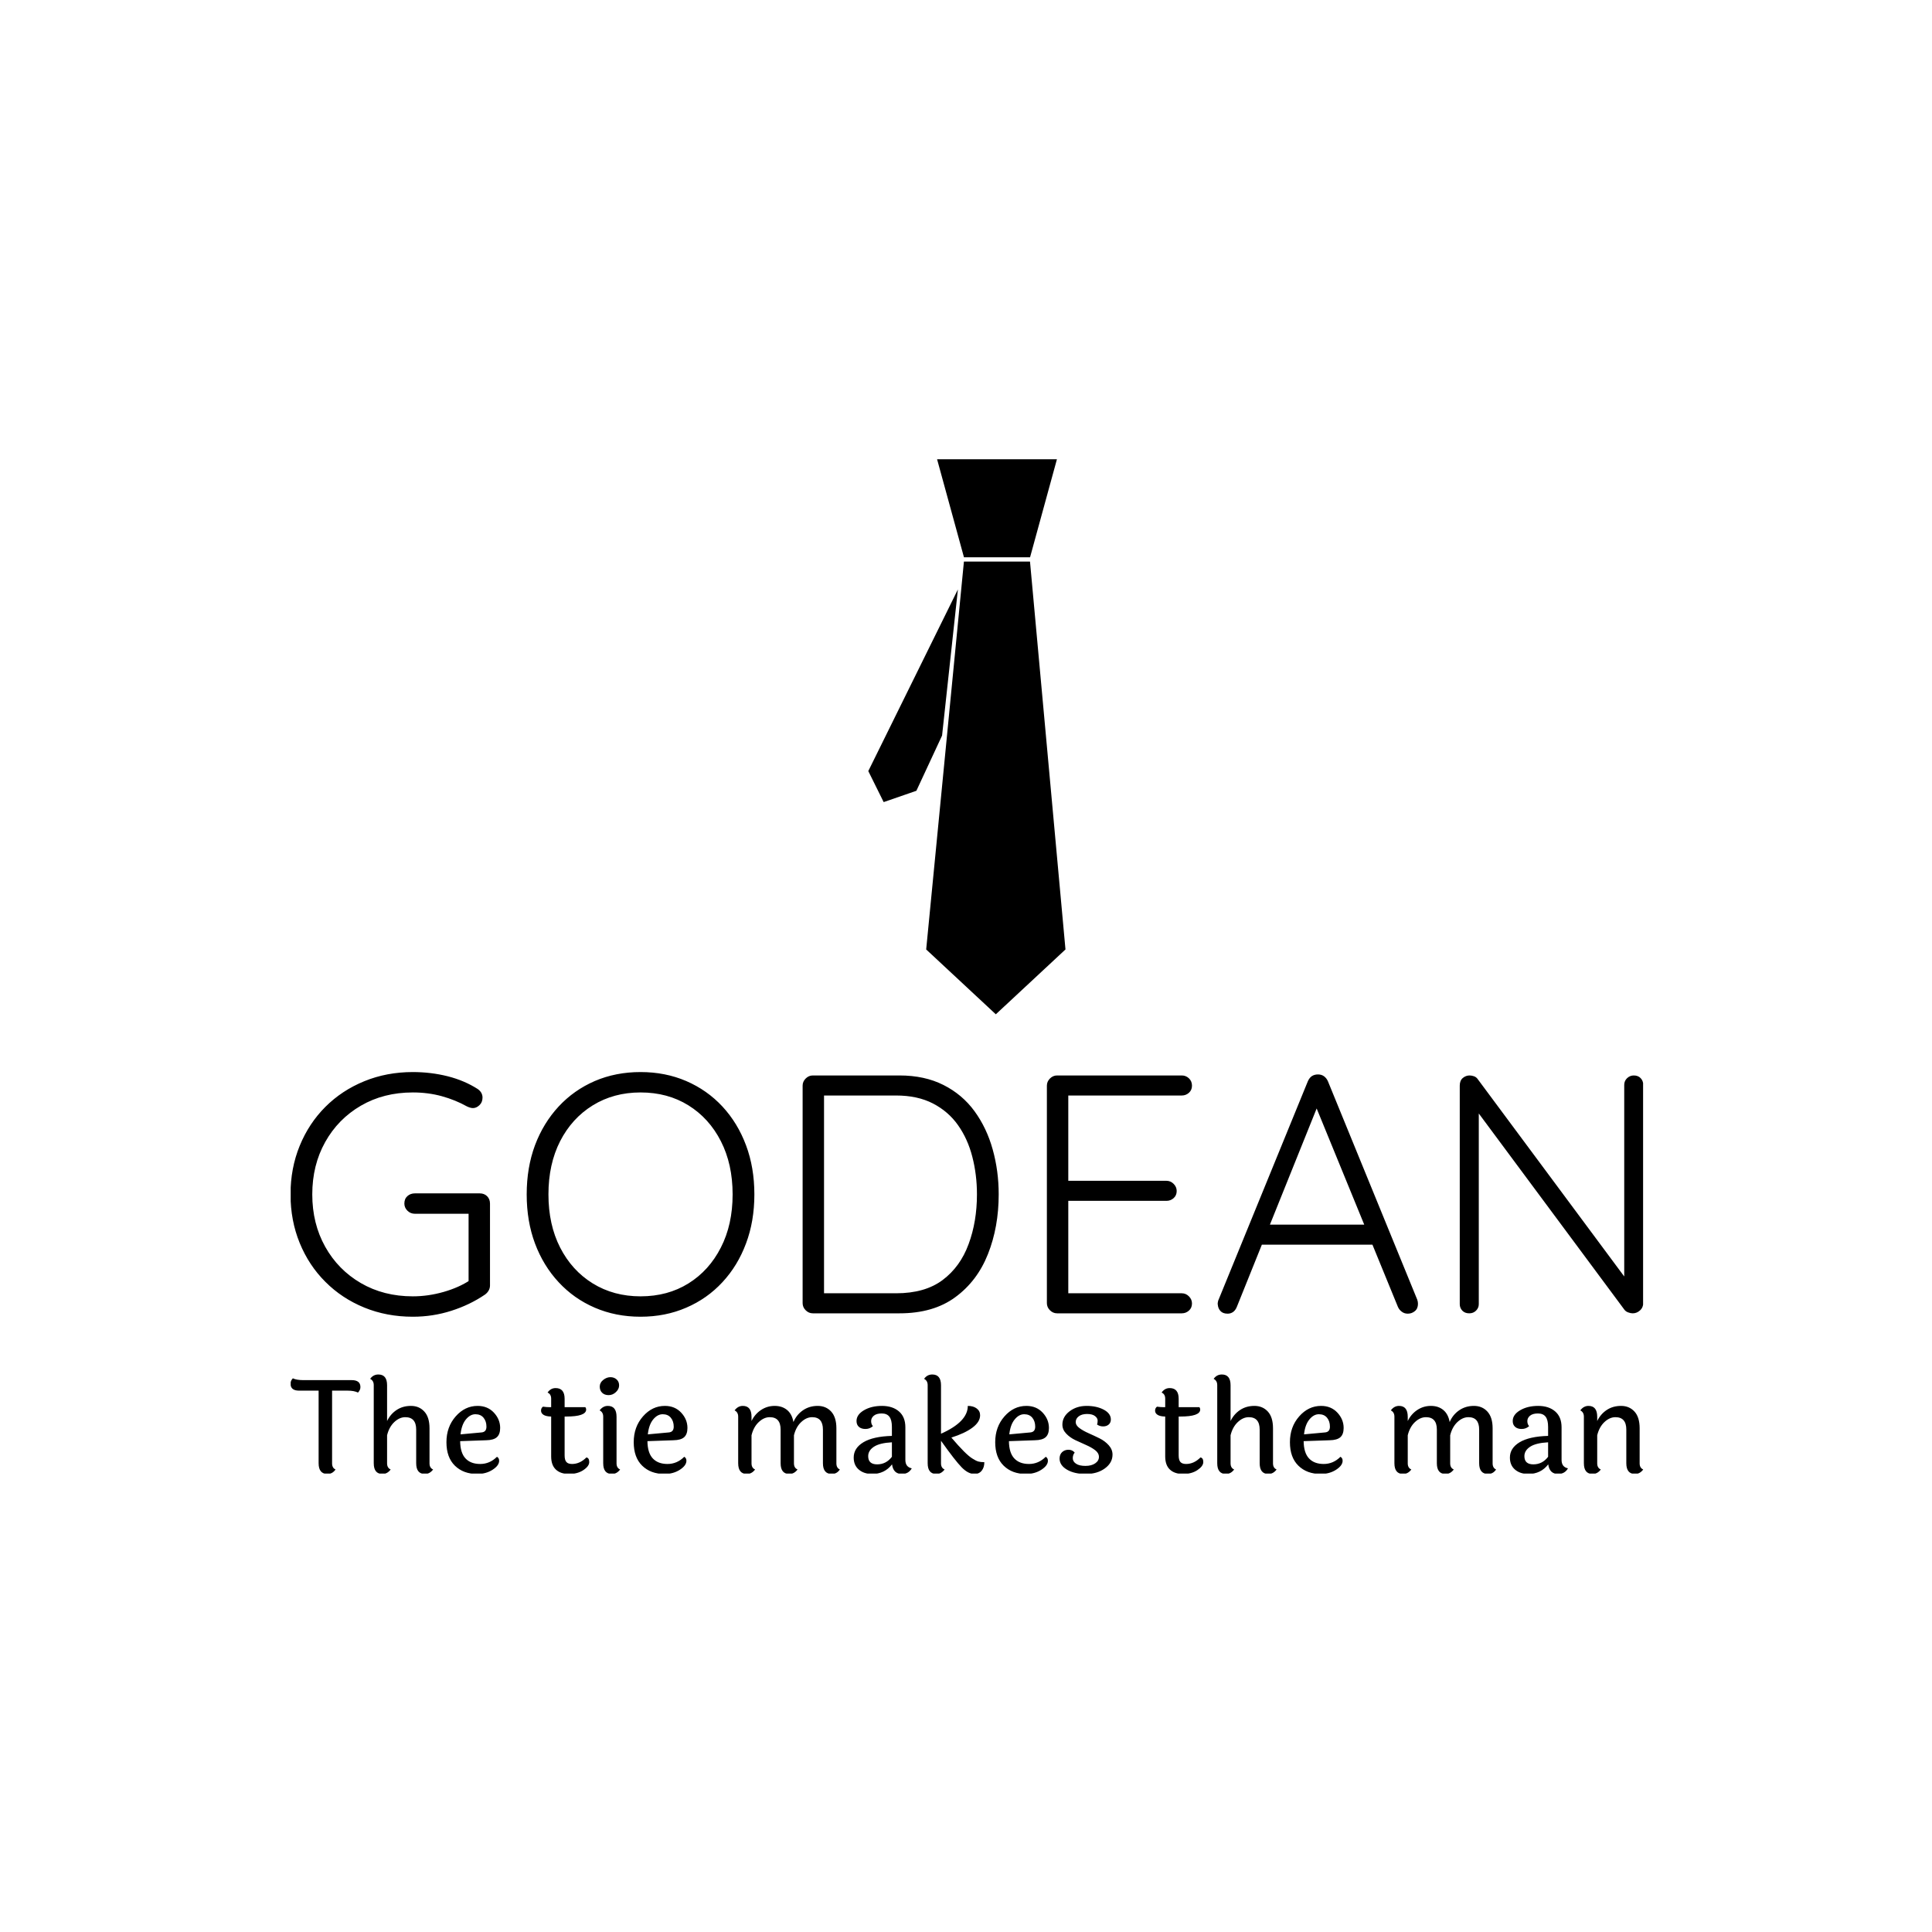 <svg xmlns="http://www.w3.org/2000/svg" version="1.1" xmlns:xlink="http://www.w3.org/1999/xlink" xmlns:svgjs="http://svgjs.dev/svgjs" width="1000" height="1000" viewBox="0 0 1000 1000"><rect width="1000" height="1000" fill="#ffffff"></rect><g transform="matrix(0.7,0,0,0.7,150.461,237.713)"><svg viewBox="0 0 329 247" data-background-color="#102e44" preserveAspectRatio="xMidYMid meet" height="750" width="1000" xmlns="http://www.w3.org/2000/svg" xmlns:xlink="http://www.w3.org/1999/xlink"><g id="tight-bounds" transform="matrix(1,0,0,1,-0.217,-0.1)"><svg viewBox="0 0 329.433 247.2" height="247.2" width="329.433"><g><svg viewBox="0 0 395.52 296.79" height="247.2" width="329.433"><g transform="matrix(1,0,0,1,0,179.283)"><svg viewBox="0 0 395.52 117.507" height="117.507" width="395.52"><g><svg viewBox="0 0 395.52 117.507" height="117.507" width="395.52"><g><svg viewBox="0 0 395.52 71.533" height="71.533" width="395.52"><g transform="matrix(1,0,0,1,0,0)"><svg width="395.52" viewBox="2.4 -35.5 199.04 36" height="71.533" data-palette-color="#ffffff"><g class="undefined-text-0" data-fill-palette-color="primary" id="text-0"><path d="M20.4 0.5L20.4 0.5Q16.55 0.5 13.25-0.85 9.95-2.2 7.53-4.63 5.1-7.05 3.75-10.35 2.4-13.65 2.4-17.5L2.4-17.5Q2.4-21.35 3.75-24.65 5.1-27.95 7.53-30.38 9.95-32.8 13.25-34.15 16.55-35.5 20.4-35.5L20.4-35.5Q23.05-35.5 25.53-34.88 28-34.25 29.95-33L29.95-33Q30.3-32.75 30.48-32.43 30.65-32.1 30.65-31.75L30.65-31.75Q30.65-31.05 30.2-30.63 29.75-30.2 29.25-30.2L29.25-30.2Q29-30.2 28.78-30.28 28.55-30.35 28.35-30.45L28.35-30.45Q26.65-31.4 24.65-31.95 22.65-32.5 20.4-32.5L20.4-32.5Q16.1-32.5 12.75-30.55 9.4-28.6 7.5-25.2 5.6-21.8 5.6-17.5L5.6-17.5Q5.6-13.2 7.5-9.8 9.4-6.4 12.75-4.45 16.1-2.5 20.4-2.5L20.4-2.5Q22.65-2.5 24.93-3.15 27.2-3.8 28.85-4.9L28.85-4.9 28.6-3.85 28.6-15.35 29.35-14.65 20.7-14.65Q20.05-14.65 19.6-15.1 19.15-15.55 19.15-16.15L19.15-16.15Q19.15-16.85 19.6-17.25 20.05-17.65 20.7-17.65L20.7-17.65 30.25-17.65Q30.9-17.65 31.33-17.23 31.75-16.8 31.75-16.15L31.75-16.15 31.75-4.1Q31.75-3.7 31.55-3.35 31.35-3 31-2.75L31-2.75Q28.8-1.25 26.08-0.38 23.35 0.5 20.4 0.5ZM70.65-17.5L70.65-17.5Q70.65-13.55 69.42-10.28 68.2-7 65.95-4.58 63.7-2.15 60.62-0.83 57.55 0.5 53.9 0.5L53.9 0.5Q50.25 0.5 47.17-0.83 44.1-2.15 41.85-4.58 39.6-7 38.37-10.28 37.15-13.55 37.15-17.5L37.15-17.5Q37.15-21.45 38.37-24.73 39.6-28 41.85-30.43 44.1-32.85 47.17-34.18 50.25-35.5 53.9-35.5L53.9-35.5Q57.55-35.5 60.62-34.18 63.7-32.85 65.95-30.43 68.2-28 69.42-24.73 70.65-21.45 70.65-17.5ZM67.45-17.5L67.45-17.5Q67.45-21.95 65.72-25.33 64-28.7 60.95-30.6 57.9-32.5 53.9-32.5L53.9-32.5Q49.95-32.5 46.87-30.6 43.8-28.7 42.07-25.33 40.35-21.95 40.35-17.5L40.35-17.5Q40.35-13.05 42.07-9.68 43.8-6.3 46.87-4.4 49.95-2.5 53.9-2.5L53.9-2.5Q57.9-2.5 60.95-4.4 64-6.3 65.72-9.68 67.45-13.05 67.45-17.5ZM79.25-35L92-35Q95.7-35 98.47-33.6 101.25-32.2 103.05-29.73 104.85-27.25 105.72-24.1 106.6-20.95 106.6-17.5L106.6-17.5Q106.6-12.7 105.02-8.72 103.45-4.75 100.22-2.38 97 0 92 0L92 0 79.25 0Q78.65 0 78.2-0.45 77.75-0.9 77.75-1.5L77.75-1.5 77.75-33.5Q77.75-34.1 78.2-34.55 78.65-35 79.25-35L79.25-35ZM80.6-2.95L91.5-2.95Q95.75-2.95 98.35-4.9 100.95-6.85 102.17-10.18 103.4-13.5 103.4-17.5L103.4-17.5Q103.4-20.4 102.72-23.03 102.05-25.65 100.62-27.68 99.2-29.7 96.92-30.88 94.65-32.05 91.5-32.05L91.5-32.05 80.55-32.05 80.9-32.5 80.9-2.45 80.6-2.95ZM115.19-35L115.19-35 133.54-35Q134.14-35 134.59-34.58 135.04-34.15 135.04-33.5L135.04-33.5Q135.04-32.85 134.59-32.45 134.14-32.05 133.54-32.05L133.54-32.05 116.34-32.05 116.84-32.9 116.84-18.85 116.29-19.5 131.29-19.5Q131.89-19.5 132.34-19.05 132.79-18.6 132.79-18L132.79-18Q132.79-17.35 132.34-16.95 131.89-16.55 131.29-16.55L131.29-16.55 116.39-16.55 116.84-17.05 116.84-2.65 116.59-2.95 133.54-2.95Q134.14-2.95 134.59-2.5 135.04-2.05 135.04-1.45L135.04-1.45Q135.04-0.8 134.59-0.4 134.14 0 133.54 0L133.54 0 115.19 0Q114.59 0 114.14-0.45 113.69-0.9 113.69-1.5L113.69-1.5 113.69-33.5Q113.69-34.1 114.14-34.55 114.59-35 115.19-35ZM152.89-31.35L153.79-31.15 141.64-0.95Q141.44-0.45 141.09-0.2 140.74 0.05 140.29 0.05L140.29 0.05Q139.59 0.05 139.24-0.33 138.89-0.7 138.84-1.25L138.84-1.25Q138.79-1.5 138.89-1.85L138.89-1.85 152.09-34.15Q152.34-34.7 152.72-34.93 153.09-35.15 153.59-35.15L153.59-35.15Q154.09-35.15 154.47-34.88 154.84-34.6 155.04-34.15L155.04-34.15 168.19-2Q168.29-1.7 168.29-1.4L168.29-1.4Q168.29-0.7 167.84-0.33 167.39 0.05 166.79 0.05L166.79 0.05Q166.29 0.05 165.92-0.23 165.54-0.5 165.34-0.95L165.34-0.95 152.89-31.35ZM161.89-10.1L144.54-10.1 145.79-13.05 161.29-13.05 161.89-10.1ZM200.04-35L200.04-35Q200.69-35 201.06-34.6 201.44-34.2 201.44-33.6L201.44-33.6 201.44-1.6Q201.44-0.85 200.96-0.43 200.49 0 199.89 0L199.89 0Q199.59 0 199.24-0.13 198.89-0.25 198.69-0.5L198.69-0.5 176.39-30.55 177.24-31 177.24-1.35Q177.24-0.8 176.84-0.4 176.44 0 175.84 0L175.84 0Q175.19 0 174.81-0.4 174.44-0.8 174.44-1.35L174.44-1.35 174.44-33.5Q174.44-34.25 174.89-34.63 175.34-35 175.89-35L175.89-35Q176.19-35 176.54-34.88 176.89-34.75 177.09-34.45L177.09-34.45 199.14-4.75 198.64-3.85 198.64-33.6Q198.64-34.2 199.06-34.6 199.49-35 200.04-35Z" fill="#000000" data-fill-palette-color="primary"></path></g></svg></g></svg></g><g transform="matrix(1,0,0,1,0,88.421)"><svg viewBox="0 0 395.52 29.087" height="29.087" width="395.52"><g transform="matrix(1,0,0,1,0,0)"><svg width="395.52" viewBox="0.85 -38.35 527.55 38.8" height="29.087" data-palette-color="#ffffff"><path d="M5.85-36.15L5.85-36.15 24.7-36.15Q28.1-36.15 28.1-33.45L28.1-33.45Q28.1-32.25 27.15-31.3L27.15-31.3Q25.65-32.05 23.1-32.05L23.1-32.05 17.05-32.05 17.05-3.7Q17.05-1.9 18.4-1.3L18.4-1.3Q17.2 0.45 15.25 0.45L15.25 0.45Q11.8 0.45 11.8-3.75L11.8-3.75 11.8-32.05 4.2-32.05Q0.85-32.05 0.85-34.75L0.85-34.75Q0.85-35.95 1.75-36.85L1.75-36.85Q3.2-36.15 5.85-36.15ZM55.05-17.35L55.05-17.35 55.05-3.7Q55.05-1.9 56.45-1.3L56.45-1.3Q55.15 0.45 53.25 0.45L53.25 0.45Q49.85 0.45 49.85-3.75L49.85-3.75 49.85-16.85Q49.85-21.7 45.6-21.7L45.6-21.7Q43.35-21.7 41.32-19.8 39.3-17.9 38.5-14.65L38.5-14.65 38.5-3.7Q38.5-1.9 39.9-1.3L39.9-1.3Q38.6 0.45 36.7 0.45L36.7 0.45Q33.3 0.45 33.3-3.75L33.3-3.75 33.3-34.2Q33.3-35.95 31.9-36.65L31.9-36.65Q33.1-38.35 35.1-38.35L35.1-38.35Q38.5-38.35 38.5-34.15L38.5-34.15 38.5-20.2Q39.8-22.9 42.2-24.5 44.6-26.1 47.8-26.1 51-26.1 53.02-23.9 55.05-21.7 55.05-17.35ZM67.15-15L75.3-15.75Q77.25-15.9 77.25-18 77.25-20.1 76.12-21.48 75-22.85 72.95-22.85 70.9-22.85 69.22-20.8 67.55-18.75 67.15-15L67.15-15ZM67-12.35Q67.05-7.8 69.07-5.63 71.1-3.45 74.82-3.45 78.55-3.45 81.35-6.25L81.35-6.25Q82.2-5.8 82.2-4.7L82.2-4.7Q82.2-2.85 79.65-1.2 77.1 0.45 73.65 0.45L73.65 0.45Q68.25 0.45 64.95-2.78 61.65-6 61.65-11.95 61.65-17.9 65.25-22 68.85-26.1 73.8-26.1L73.8-26.1Q77.7-26.1 80.15-23.48 82.6-20.85 82.6-17.5L82.6-17.5Q82.6-15.05 81.32-13.9 80.05-12.75 77.1-12.7L77.1-12.7 67-12.35ZM108.34-21.95L107.74-21.95 107.74-6.8Q107.74-5 108.42-4.23 109.09-3.45 110.64-3.45L110.64-3.45Q113.69-3.45 116.24-6L116.24-6Q117.34-5.8 117.34-4.2 117.34-2.6 115.07-1.07 112.79 0.45 109.47 0.45 106.14 0.45 104.32-1.28 102.49-3 102.49-6.4L102.49-6.4 102.49-21.95Q100.44-22 99.49-22.63 98.54-23.25 98.54-24.25 98.54-25.25 99.29-25.8L99.29-25.8Q100.69-25.6 101.94-25.6L101.94-25.6 102.49-25.6 102.49-28.9Q102.49-30.7 101.09-31.3L101.09-31.3Q102.29-33.05 104.24-33.05L104.24-33.05Q107.74-33.05 107.74-28.85L107.74-28.85 107.74-25.6 115.84-25.6Q116.14-25.15 116.14-24.7L116.14-24.7Q116.14-21.95 108.34-21.95L108.34-21.95ZM125.59-37.3Q127.04-37.3 128.01-36.43 128.99-35.55 128.99-34.1 128.99-32.65 127.74-31.48 126.49-30.3 124.91-30.3 123.34-30.3 122.39-31.2 121.44-32.1 121.44-33.63 121.44-35.15 122.79-36.23 124.14-37.3 125.59-37.3ZM127.99-21.85L127.99-21.85 127.99-3.7Q127.99-1.9 129.39-1.3L129.39-1.3Q128.09 0.45 126.19 0.45L126.19 0.45Q122.79 0.45 122.79-3.75L122.79-3.75 122.79-21.9Q122.79-23.65 121.39-24.35L121.39-24.35Q122.69-26.1 124.59-26.1L124.59-26.1Q127.99-26.1 127.99-21.85ZM140.19-15L148.34-15.75Q150.29-15.9 150.29-18 150.29-20.1 149.16-21.48 148.04-22.85 145.99-22.85 143.94-22.85 142.26-20.8 140.59-18.75 140.19-15L140.19-15ZM140.04-12.35Q140.09-7.8 142.11-5.63 144.14-3.45 147.86-3.45 151.59-3.45 154.39-6.25L154.39-6.25Q155.24-5.8 155.24-4.7L155.24-4.7Q155.24-2.85 152.69-1.2 150.14 0.45 146.69 0.45L146.69 0.45Q141.29 0.45 137.99-2.78 134.69-6 134.69-11.95 134.69-17.9 138.29-22 141.89-26.1 146.84-26.1L146.84-26.1Q150.74-26.1 153.19-23.48 155.64-20.85 155.64-17.5L155.64-17.5Q155.64-15.05 154.36-13.9 153.09-12.75 150.14-12.7L150.14-12.7 140.04-12.35ZM213.73-17.35L213.73-17.35 213.73-3.7Q213.73-1.9 215.08-1.3L215.08-1.3Q213.93 0.45 211.93 0.45L211.93 0.45Q208.48 0.45 208.48-3.75L208.48-3.75 208.48-16.85Q208.48-21.7 204.28-21.7L204.28-21.7Q202.03-21.7 200.01-19.8 197.98-17.9 197.18-14.65L197.18-14.65 197.18-3.7Q197.18-1.9 198.58-1.3L198.58-1.3Q197.28 0.45 195.38 0.45L195.38 0.45Q191.98 0.45 191.98-3.75L191.98-3.75 191.98-16.85Q191.98-21.7 187.73-21.7L187.73-21.7Q185.48-21.7 183.46-19.8 181.43-17.9 180.63-14.65L180.63-14.65 180.63-3.7Q180.63-1.9 182.03-1.3L182.03-1.3Q180.73 0.45 178.83 0.45L178.83 0.45Q175.43 0.45 175.43-3.75L175.43-3.75 175.43-21.9Q175.43-23.65 174.03-24.35L174.03-24.35Q175.33-26.1 177.23-26.1L177.23-26.1Q180.63-26.1 180.63-21.85L180.63-21.85 180.63-20.2Q181.93-22.9 184.33-24.5 186.73-26.1 189.66-26.1 192.58-26.1 194.51-24.5 196.43-22.9 196.98-19.8L196.98-19.8Q198.18-22.65 200.68-24.38 203.18-26.1 206.43-26.1 209.68-26.1 211.71-23.88 213.73-21.65 213.73-17.35ZM226.13-6.5L226.13-6.5Q226.13-3.3 229.63-3.3 233.13-3.3 235.38-6.25L235.38-6.25 235.38-11.9Q230.63-11.65 228.38-10.18 226.13-8.7 226.13-6.5ZM240.63-17.75L240.63-17.75 240.63-5.05Q240.63-2.25 243.13-1.75L243.13-1.75Q241.88 0.45 239.28 0.45L239.28 0.45Q235.93 0.45 235.43-3.3L235.43-3.3Q232.53 0.45 227.68 0.45L227.68 0.45Q224.48 0.45 222.48-1.25 220.48-2.95 220.48-5.95L220.48-5.95Q220.48-9.65 224.28-11.93 228.08-14.2 235.38-14.4L235.38-14.4 235.38-17.9Q235.38-20.6 234.4-21.88 233.43-23.15 231.4-23.15 229.38-23.15 228.33-22.28 227.28-21.4 227.28-20.18 227.28-18.95 227.98-18.2L227.98-18.2Q226.73-17.1 225.08-17.1 223.43-17.1 222.5-17.93 221.58-18.75 221.58-20.2L221.58-20.2Q221.58-22.7 224.48-24.4 227.38-26.1 231.5-26.1 235.63-26.1 238.13-23.95 240.63-21.8 240.63-17.75ZM254.53-34.15L254.53-34.15 254.53-15.25Q264.98-19.9 264.98-26.1L264.98-26.1Q267.13-26.1 268.45-25.1 269.78-24.1 269.78-22.45L269.78-22.45Q269.78-19.85 266.8-17.63 263.82-15.4 258.57-13.75L258.57-13.75Q264.18-7.15 266.73-5.6L266.73-5.6Q268.18-4.65 269.13-4.4 270.07-4.15 271.43-4.15L271.43-4.15Q271.43-2.1 270.4-0.83 269.38 0.45 267.57 0.45L267.57 0.45Q265.13 0.45 262.6-2.13 260.07-4.7 254.53-12.5L254.53-12.5 254.53-3.7Q254.53-1.9 255.93-1.3L255.93-1.3Q254.63 0.45 252.73 0.45L252.73 0.45Q249.33 0.45 249.33-3.75L249.33-3.75 249.33-34.2Q249.33-35.95 247.93-36.65L247.93-36.65Q249.13-38.35 251.13-38.35L251.13-38.35Q254.53-38.35 254.53-34.15ZM281.17-15L289.32-15.75Q291.27-15.9 291.27-18 291.27-20.1 290.15-21.48 289.02-22.85 286.97-22.85 284.92-22.85 283.25-20.8 281.57-18.75 281.17-15L281.17-15ZM281.02-12.35Q281.07-7.8 283.1-5.63 285.12-3.45 288.85-3.45 292.57-3.45 295.37-6.25L295.37-6.25Q296.22-5.8 296.22-4.7L296.22-4.7Q296.22-2.85 293.67-1.2 291.12 0.45 287.67 0.45L287.67 0.45Q282.27 0.45 278.97-2.78 275.67-6 275.67-11.95 275.67-17.9 279.27-22 282.87-26.1 287.82-26.1L287.82-26.1Q291.72-26.1 294.17-23.48 296.62-20.85 296.62-17.5L296.62-17.5Q296.62-15.05 295.35-13.9 294.07-12.75 291.12-12.7L291.12-12.7 281.02-12.35ZM320.77-20.8L320.77-20.8Q320.77-19.55 319.92-18.82 319.07-18.1 317.75-18.1 316.42-18.1 315.37-18.85L315.37-18.85Q315.62-19.35 315.62-20.35 315.62-21.35 314.57-22.15 313.52-22.95 311.5-22.95 309.47-22.95 308.27-22.05 307.07-21.15 307.07-19.83 307.07-18.5 308.55-17.43 310.02-16.35 312.12-15.43 314.22-14.5 316.35-13.45 318.47-12.4 319.95-10.75 321.42-9.1 321.42-7.1L321.42-7.1Q321.42-3.9 318.45-1.73 315.47 0.45 311 0.45 306.52 0.45 303.67-1.23 300.82-2.9 300.77-5.5L300.77-5.5Q300.77-7.15 301.77-8.08 302.77-9 304.25-9 305.72-9 306.67-7.9L306.67-7.9Q305.92-7 305.92-5.7 305.92-4.4 307.2-3.55 308.47-2.7 310.85-2.7 313.22-2.7 314.67-3.7 316.12-4.7 316.12-6.2 316.12-7.7 314.65-8.83 313.17-9.95 311.1-10.85 309.02-11.75 306.92-12.75 304.82-13.75 303.35-15.3 301.87-16.85 301.87-18.8L301.87-18.8Q301.87-21.85 304.65-23.98 307.42-26.1 311.32-26.1 315.22-26.1 318-24.63 320.77-23.15 320.77-20.8ZM347.82-21.95L347.22-21.95 347.22-6.8Q347.22-5 347.89-4.23 348.57-3.45 350.12-3.45L350.12-3.45Q353.17-3.45 355.72-6L355.72-6Q356.82-5.8 356.82-4.2 356.82-2.6 354.54-1.07 352.27 0.45 348.94 0.45 345.62 0.45 343.79-1.28 341.97-3 341.97-6.4L341.97-6.4 341.97-21.95Q339.92-22 338.97-22.63 338.02-23.25 338.02-24.25 338.02-25.25 338.77-25.8L338.77-25.8Q340.17-25.6 341.42-25.6L341.42-25.6 341.97-25.6 341.97-28.9Q341.97-30.7 340.57-31.3L340.57-31.3Q341.77-33.05 343.72-33.05L343.72-33.05Q347.22-33.05 347.22-28.85L347.22-28.85 347.22-25.6 355.32-25.6Q355.62-25.15 355.62-24.7L355.62-24.7Q355.62-21.95 347.82-21.95L347.82-21.95ZM384.01-17.35L384.01-17.35 384.01-3.7Q384.01-1.9 385.41-1.3L385.41-1.3Q384.11 0.45 382.21 0.45L382.21 0.45Q378.81 0.45 378.81-3.75L378.81-3.75 378.81-16.85Q378.81-21.7 374.56-21.7L374.56-21.7Q372.31-21.7 370.29-19.8 368.26-17.9 367.46-14.65L367.46-14.65 367.46-3.7Q367.46-1.9 368.86-1.3L368.86-1.3Q367.56 0.45 365.66 0.45L365.66 0.45Q362.26 0.45 362.26-3.75L362.26-3.75 362.26-34.2Q362.26-35.95 360.86-36.65L360.86-36.65Q362.06-38.35 364.06-38.35L364.06-38.35Q367.46-38.35 367.46-34.15L367.46-34.15 367.46-20.2Q368.76-22.9 371.16-24.5 373.56-26.1 376.76-26.1 379.96-26.1 381.99-23.9 384.01-21.7 384.01-17.35ZM396.11-15L404.26-15.75Q406.21-15.9 406.21-18 406.21-20.1 405.09-21.48 403.96-22.85 401.91-22.85 399.86-22.85 398.19-20.8 396.51-18.75 396.11-15L396.11-15ZM395.96-12.35Q396.01-7.8 398.04-5.63 400.06-3.45 403.79-3.45 407.51-3.45 410.31-6.25L410.31-6.25Q411.16-5.8 411.16-4.7L411.16-4.7Q411.16-2.85 408.61-1.2 406.06 0.45 402.61 0.45L402.61 0.45Q397.21 0.45 393.91-2.78 390.61-6 390.61-11.95 390.61-17.9 394.21-22 397.81-26.1 402.76-26.1L402.76-26.1Q406.66-26.1 409.11-23.48 411.56-20.85 411.56-17.5L411.56-17.5Q411.56-15.05 410.29-13.9 409.01-12.75 406.06-12.7L406.06-12.7 395.96-12.35ZM469.66-17.35L469.66-17.35 469.66-3.7Q469.66-1.9 471.01-1.3L471.01-1.3Q469.86 0.45 467.86 0.45L467.86 0.45Q464.41 0.45 464.41-3.75L464.41-3.75 464.41-16.85Q464.41-21.7 460.21-21.7L460.21-21.7Q457.96-21.7 455.93-19.8 453.91-17.9 453.11-14.65L453.11-14.65 453.11-3.7Q453.11-1.9 454.51-1.3L454.51-1.3Q453.21 0.45 451.31 0.45L451.31 0.45Q447.91 0.45 447.91-3.75L447.91-3.75 447.91-16.85Q447.91-21.7 443.66-21.7L443.66-21.7Q441.41-21.7 439.38-19.8 437.36-17.9 436.56-14.65L436.56-14.65 436.56-3.7Q436.56-1.9 437.96-1.3L437.96-1.3Q436.66 0.45 434.76 0.45L434.76 0.45Q431.36 0.45 431.36-3.75L431.36-3.75 431.36-21.9Q431.36-23.65 429.96-24.35L429.96-24.35Q431.26-26.1 433.16-26.1L433.16-26.1Q436.56-26.1 436.56-21.85L436.56-21.85 436.56-20.2Q437.86-22.9 440.26-24.5 442.66-26.1 445.58-26.1 448.51-26.1 450.43-24.5 452.36-22.9 452.91-19.8L452.91-19.8Q454.11-22.65 456.61-24.38 459.11-26.1 462.36-26.1 465.61-26.1 467.63-23.88 469.66-21.65 469.66-17.35ZM482.05-6.5L482.05-6.5Q482.05-3.3 485.55-3.3 489.05-3.3 491.3-6.25L491.3-6.25 491.3-11.9Q486.55-11.65 484.3-10.18 482.05-8.7 482.05-6.5ZM496.55-17.75L496.55-17.75 496.55-5.05Q496.55-2.25 499.05-1.75L499.05-1.75Q497.8 0.45 495.2 0.45L495.2 0.45Q491.85 0.45 491.35-3.3L491.35-3.3Q488.45 0.45 483.6 0.45L483.6 0.45Q480.4 0.45 478.4-1.25 476.4-2.95 476.4-5.95L476.4-5.95Q476.4-9.65 480.2-11.93 484-14.2 491.3-14.4L491.3-14.4 491.3-17.9Q491.3-20.6 490.33-21.88 489.35-23.15 487.33-23.15 485.3-23.15 484.25-22.28 483.2-21.4 483.2-20.18 483.2-18.95 483.9-18.2L483.9-18.2Q482.65-17.1 481-17.1 479.35-17.1 478.43-17.93 477.5-18.75 477.5-20.2L477.5-20.2Q477.5-22.7 480.4-24.4 483.3-26.1 487.43-26.1 491.55-26.1 494.05-23.95 496.55-21.8 496.55-17.75ZM527-17.35L527-17.35 527-3.7Q527-1.9 528.4-1.3L528.4-1.3Q527.1 0.45 525.2 0.45L525.2 0.45Q521.8 0.45 521.8-3.75L521.8-3.75 521.8-16.85Q521.8-21.7 517.55-21.7L517.55-21.7Q515.3-21.7 513.27-19.8 511.25-17.9 510.45-14.65L510.45-14.65 510.45-3.7Q510.45-1.9 511.85-1.3L511.85-1.3Q510.55 0.45 508.65 0.45L508.65 0.45Q505.25 0.45 505.25-3.75L505.25-3.75 505.25-21.9Q505.25-23.65 503.85-24.35L503.85-24.35Q505.15-26.1 507.05-26.1L507.05-26.1Q510.45-26.1 510.45-21.85L510.45-21.85 510.45-20.2Q511.75-22.9 514.15-24.5 516.55-26.1 519.75-26.1 522.95-26.1 524.98-23.9 527-21.7 527-17.35Z" opacity="1" transform="matrix(1,0,0,1,0,0)" fill="#000000" class="undefined-text-1" data-fill-palette-color="secondary" id="text-1"></path></svg></g></svg></g></svg></g></svg></g><g transform="matrix(1,0,0,1,168.935,0)"><svg viewBox="0 0 57.649 162.395" height="162.395" width="57.649"><g><svg xmlns="http://www.w3.org/2000/svg" xmlns:xlink="http://www.w3.org/1999/xlink" version="1.1" x="0" y="0" viewBox="30.506 6.015 31.343 88.292" enable-background="new 0 0 100 100" xml:space="preserve" height="162.395" width="57.649" class="icon-icon-0" data-fill-palette-color="accent" id="icon-0"><polygon fill="#000000" points="45.706,22.347 39.707,84 50.776,94.307 61.849,84 56.21,22.347 " data-fill-palette-color="accent"></polygon><polygon fill="#000000" points="60.509,6.015 41.422,6.015 45.714,21.667 56.218,21.667 " data-fill-palette-color="accent"></polygon><g fill="#b2fcfb" data-fill-palette-color="accent"><polygon fill="#000000" points="30.506,55.647 32.949,60.577 38.149,58.778 42.233,50 44.749,26.771  " data-fill-palette-color="accent"></polygon></g></svg></g></svg></g><g></g></svg></g><defs></defs></svg><rect width="329.433" height="247.2" fill="none" stroke="none" visibility="hidden"></rect></g></svg></g></svg>